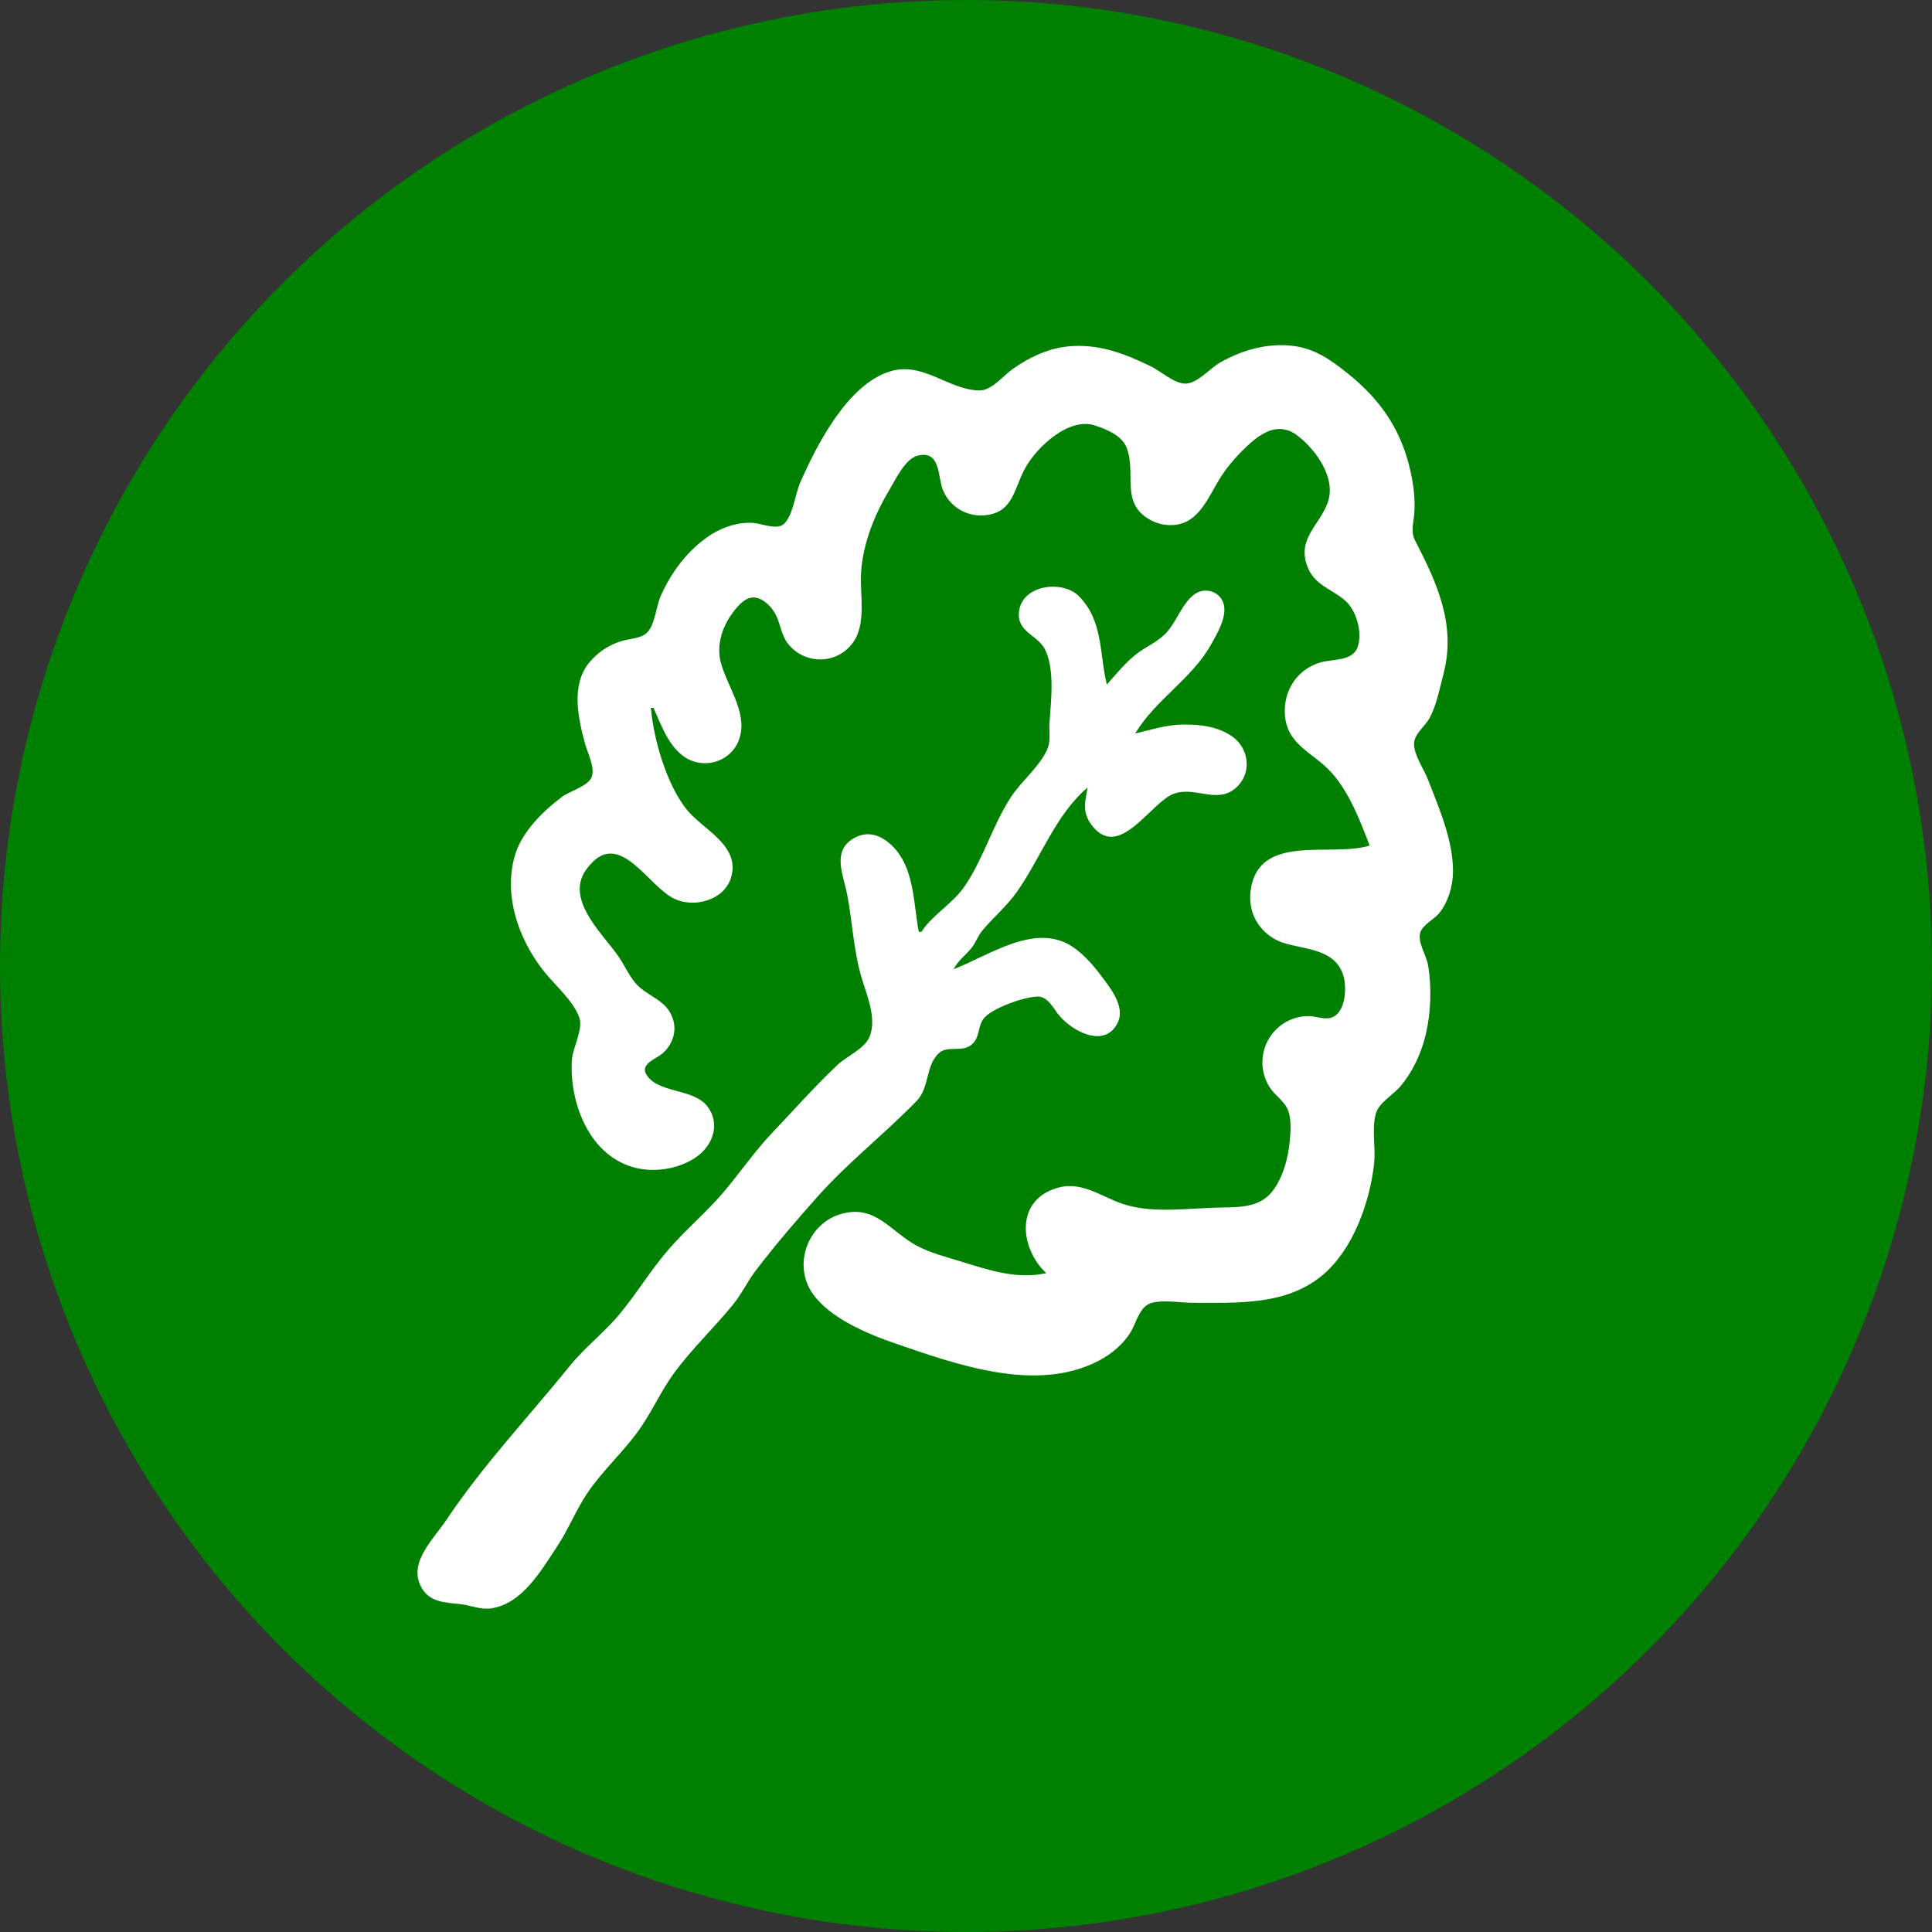 <?xml version="1.0" encoding="UTF-8" standalone="no"?>
<!-- Created with Inkscape (http://www.inkscape.org/) -->

<svg
   version="1.1"
   id="svg53"
   width="1000"
   height="1000"
   viewBox="0 0 1000 1000"
   sodipodi:docname="kale-logo.svg"
   inkscape:export-filename="kale-logo.png"
   inkscape:export-xdpi="48"
   inkscape:export-ydpi="48"
   inkscape:version="1.2 (dc2aeda, 2022-05-15)"
   xmlns:inkscape="http://www.inkscape.org/namespaces/inkscape"
   xmlns:sodipodi="http://sodipodi.sourceforge.net/DTD/sodipodi-0.dtd"
   xmlns="http://www.w3.org/2000/svg"
   xmlns:svg="http://www.w3.org/2000/svg">
  <rect x="0" y="0" width="1000" height="1000" fill="#333333" stroke="none"/>
  <sodipodi:namedview
     id="namedview248"
     pagecolor="#ffffff"
     bordercolor="#666666"
     borderopacity="1.0"
     inkscape:showpageshadow="2"
     inkscape:pageopacity="0.0"
     inkscape:pagecheckerboard="0"
     inkscape:deskcolor="#d1d1d1"
     showgrid="false"
     inkscape:zoom="0.33459358"
     inkscape:cx="-708.32201"
     inkscape:cy="531.98869"
     inkscape:window-width="1507"
     inkscape:window-height="684"
     inkscape:window-x="0"
     inkscape:window-y="25"
     inkscape:window-maximized="0"
     inkscape:current-layer="svg53" />
  <defs
     id="defs57" />
  <g
     id="g949"
     transform="translate(-1104.932,-82.797)">
    <circle
       style="fill:#008000;stroke-width:1.291"
       id="path937"
       cx="1604.932"
       cy="582.797"
       r="500" />
    <g
       id="g942">
      <g
         id="g868"
         transform="translate(1237.322,233.119)"
         style="fill:#ffffff">
        <g
           id="g59"
           transform="translate(-2.989,5.977)"
           style="fill:#ffffff">
          <path
             style="fill:#ffffff;stroke:none;stroke-width:0.667"
             d="m 207.49,210.035 h 1.333 c 3.862,8.557 7.215,18.485 14.8,24.526 10.595,8.437 26.633,3.563 30.069,-9.86 3.388,-13.233 -7.148,-26.416 -10.139,-38.666 -2.01,-8.232 0.698,-17.237 5.449,-23.992 2.113,-3.004 4.65,-6.265 7.897,-8.106 5.915,-3.355 12.208,2.514 14.95,7.463 2.875,5.19 2.971,11.1 6.899,15.854 8.709,10.543 24.87,10.359 33.135,-0.657 7.397,-9.857 3.7,-25.051 4.414,-36.562 0.931,-15.02 6.951,-29.898 14.596,-42.667 3.191,-5.329 8.237,-16.322 14.843,-17.877 11.623,-2.735 10.261,10.614 12.684,17.207 3.215,8.752 11.792,14.315 21.069,13.769 15.608,-0.919 15.791,-13.635 21.651,-24.302 6.159,-11.211 22.863,-26.807 36.349,-22.193 6.018,2.059 13.751,5.049 16.24,11.453 5.282,13.587 -3.841,29.331 13.103,37.816 2.47,1.237 5.235,2.008 7.991,2.207 15.271,1.103 20.26,-12.705 26.771,-23.415 3.789,-6.231 8.751,-12.025 14.048,-17.023 7.841,-7.398 16.789,-13.25 26.511,-5.855 9.433,7.175 20.35,22.075 15.6,34.878 -4.379,11.803 -15.767,18.429 -10.545,32.665 3.597,9.807 12.075,11.541 19.305,17.555 6.118,5.09 9.423,16.685 6.82,24.313 -2.549,7.473 -12.986,6.181 -19.177,7.968 -11.789,3.403 -19,14.093 -18.551,26.165 0.619,16.617 14.52,20.258 24.104,30.811 9.133,10.055 15.053,25.262 19.781,37.856 -19.917,6.273 -57.554,-6.919 -61.576,23.333 -0.412,3.099 -0.289,6.287 0.426,9.333 2.024,8.624 8.727,15.365 17.151,17.887 11.521,3.449 27.305,3.107 30.765,18.114 1.367,5.931 0.555,18.02 -6.461,20.382 -3.572,1.202 -7.965,-0.696 -11.639,-0.765 -9.081,-0.169 -17.425,4.983 -21.54,13.06 -3.965,7.785 -3.389,17.513 1.756,24.616 2.586,3.571 6.654,6.259 8.561,10.286 2.593,5.479 1.577,14.567 0.773,20.42 -1.181,8.601 -5.099,20.805 -12.435,26.058 -6.742,4.827 -15.889,4.481 -23.781,4.641 -15.534,0.315 -32.833,3.022 -48,-1.33 -11.941,-3.426 -22.144,-12.602 -35.333,-8.934 -22.373,6.224 -19.818,31.369 -6.001,44.232 -15.408,3.285 -29.399,-1.496 -44,-6 -7.849,-2.421 -16.077,-4.437 -23.333,-8.389 -13.191,-7.183 -20.863,-20.843 -38,-16.506 -17.953,4.544 -26.187,26.383 -15.559,41.531 8.81,12.555 28.141,20.733 42.225,25.571 31.813,10.928 73.492,26.141 106,9.015 6.618,-3.487 12.854,-8.715 16.635,-15.228 2.901,-4.996 4.401,-13.081 10.823,-14.689 6.371,-1.595 14.627,0.029 21.208,0.029 23.001,6.7e-4 48.369,1.426 67.103,-14.41 15.715,-13.283 24.335,-37.483 26.57,-57.59 0.925,-8.329 -1.329,-17.741 0.881,-25.837 1.583,-5.795 8.977,-9.721 12.716,-14.184 6.564,-7.835 10.967,-17.37 13.251,-27.313 2.591,-11.281 2.971,-23.916 1.117,-35.333 -0.802,-4.936 -5.605,-12.061 -4.074,-16.935 1.299,-4.137 6.967,-6.696 9.667,-9.934 4.657,-5.584 7.16,-13.908 7.281,-21.131 0.271,-16.215 -7.139,-33.175 -12.875,-48 -2.124,-5.489 -7.286,-12.704 -7.287,-18.619 -6e-4,-5.049 5.781,-9.188 8.049,-13.391 3.629,-6.725 5.209,-15.291 7.147,-22.657 6.753,-25.667 -3.357,-47.271 -14.696,-69.333 -2.345,-4.562 -0.726,-9.187 -0.369,-14 0.463,-6.257 -0.159,-12.519 -1.332,-18.667 -4.359,-22.844 -15.097,-39.267 -33.148,-53.727 -9.189,-7.361 -17.381,-13.142 -29.333,-14.358 -12.818,-1.305 -25.581,2.401 -36.667,8.711 -5.162,2.938 -11.872,10.916 -18,10.944 -5.706,0.026 -12.903,-6.551 -18,-9.013 -13.042,-6.301 -25.326,-11.125 -40,-10.459 -11.55,0.524 -21.965,5.283 -31.333,11.852 -4.9,3.436 -10.919,11.243 -17.333,11.151 -15.847,-0.228 -29.063,-15.022 -46,-9.934 -22.069,6.63 -38.032,37.878 -46.656,57.5 -2.673,6.083 -3.594,16.255 -8.067,21.139 -3.553,3.88 -11.536,0.293 -15.944,-0.098 -7.579,-0.672 -15.62,1.882 -22,5.896 -11.648,7.329 -20.636,19.256 -26.189,31.73 -2.408,5.409 -2.966,14.755 -7.005,19.007 -3.05,3.211 -9.428,3.248 -13.473,4.509 -6.57,2.049 -12.347,5.915 -16.709,11.274 -9.419,11.573 -5.573,28.822 -2.015,41.877 1.287,4.721 5.101,11.993 3.534,16.889 -1.597,4.989 -11.494,7.553 -15.476,10.557 -10.149,7.654 -21.264,18.554 -24.652,31.221 -5.428,20.293 2.077,41.803 14.419,58 5.891,7.731 15.509,15.525 19.067,24.667 2.45,6.296 -3.39,15.843 -3.75,22.667 -1.195,22.615 9.472,50.05 33.583,55.616 10.489,2.421 23.351,0.118 31.921,-6.552 7.971,-6.204 11.237,-17.075 4.559,-25.525 -7.5,-9.489 -25.759,-6.414 -31.607,-16.583 -3.013,-5.239 5.223,-8.009 8.223,-10.496 5.209,-4.317 7.767,-11.231 5.725,-17.793 -2.923,-9.396 -11.041,-11.075 -17.572,-16.873 -4.433,-3.936 -6.997,-10.247 -10.257,-15.127 -7.266,-10.879 -25.606,-27.18 -19.107,-42.181 1.037,-2.393 2.717,-4.505 4.463,-6.417 15.371,-16.831 29.694,11.616 42.986,18.08 10.271,4.995 25.875,0.913 29.464,-10.827 5.147,-16.837 -14.795,-24.966 -23.116,-35.531 -10.266,-13.034 -16.952,-36.067 -18.348,-52.457 m 140,116 h -1.333 c -2.625,-13.735 -2.275,-30.611 -11.431,-41.96 -5.198,-6.443 -12.997,-11.115 -21.163,-7.047 -12.916,6.435 -6.499,19.197 -4.483,29.674 2.811,14.608 3.239,28.927 7.55,43.333 2.685,8.972 7.961,21.047 3.993,30.41 -2.599,6.133 -11.723,9.923 -16.465,14.379 -11.732,11.027 -22.67,23.456 -33.784,35.127 -9.17,9.629 -16.626,20.576 -25.187,30.703 -8.949,10.587 -19.732,19.515 -28.786,30.047 -9.112,10.599 -16.291,22.604 -25.241,33.335 -7.945,9.525 -17.815,16.998 -25.63,26.665 -21.674,26.809 -44.935,51.271 -64.092,80 -6.367,9.549 -19.283,21.385 -13.12,33.9 4.201,8.527 12.322,8.493 20.505,9.4 5.407,0.6 10.463,3.013 16,2.2 16.179,-2.38 26.01,-19.814 34.213,-32.167 5.791,-8.721 9.619,-18.584 15.403,-27.246 7.747,-11.603 18.611,-21.347 26.787,-32.754 6.673,-9.311 11.273,-19.964 17.953,-29.197 9.246,-12.779 21.11,-23.881 31.039,-36.147 4.387,-5.419 7.309,-11.791 11.529,-17.323 10.003,-13.114 21.31,-26.304 32.31,-38.619 15.679,-17.553 34.659,-32.372 51.003,-49.195 6.719,-6.917 4.491,-18.191 11.483,-24.72 4.415,-4.123 11.466,-0.369 16.467,-4.046 4.946,-3.637 3.431,-9.337 6.627,-13.713 4.016,-5.502 21.04,-11.351 27.717,-11.543 5.123,-0.147 7.807,4.853 10.428,8.471 6.331,8.741 24.213,19.107 31.229,5.281 4.394,-8.659 -4.094,-18.713 -9.024,-25.249 -3.787,-5.019 -8.071,-9.805 -13.167,-13.533 -19.543,-14.295 -44.235,3.876 -62.663,10.865 2.361,-4.5 6.109,-7.098 9.257,-10.944 2.285,-2.793 3.349,-6.331 5.653,-9.096 5.781,-6.941 12.531,-12.433 17.853,-19.96 12.149,-17.184 20.261,-40.292 36.571,-54 -0.498,3.502 -1.491,7.113 -1.259,10.667 0.182,2.776 1.149,5.485 2.723,7.775 14.288,20.779 31.091,-10.85 43.213,-15.275 11.429,-4.173 23.44,6.397 33.371,-4.247 6.965,-7.464 5.222,-19.298 -2.835,-25.15 -7.467,-5.423 -16.949,-6.525 -25.879,-6.419 -8.58,0.101 -16.397,2.736 -24.667,4.648 10.687,-17.714 29.157,-28.074 39.248,-46 3.031,-5.384 7.48,-12.905 6.877,-19.311 -0.737,-7.825 -9.783,-11.198 -15.777,-6.495 -6.506,5.105 -8.936,14.28 -14.738,20.183 -4.321,4.396 -10.072,6.677 -14.877,10.423 -5.731,4.467 -10.59,10.437 -15.399,15.867 -3.911,-15.869 -1.779,-32.917 -14.416,-45.715 -8.455,-8.564 -29.275,-5.991 -31.018,7.723 -1.406,11.065 9.836,12.126 13.605,20.173 4.933,10.532 2.913,26.526 2.123,37.819 -0.283,4.038 0.656,8.841 -0.805,12.667 -3.477,9.101 -13.571,17.095 -18.977,25.333 -9.527,14.518 -14.253,31.714 -23.834,46 -6.336,9.449 -16.727,14.892 -22.677,24 m 87.333,-77.333 -0.667,0.667 z"
             id="path221" />
        </g>
      </g>
    </g>
  </g>
</svg>
